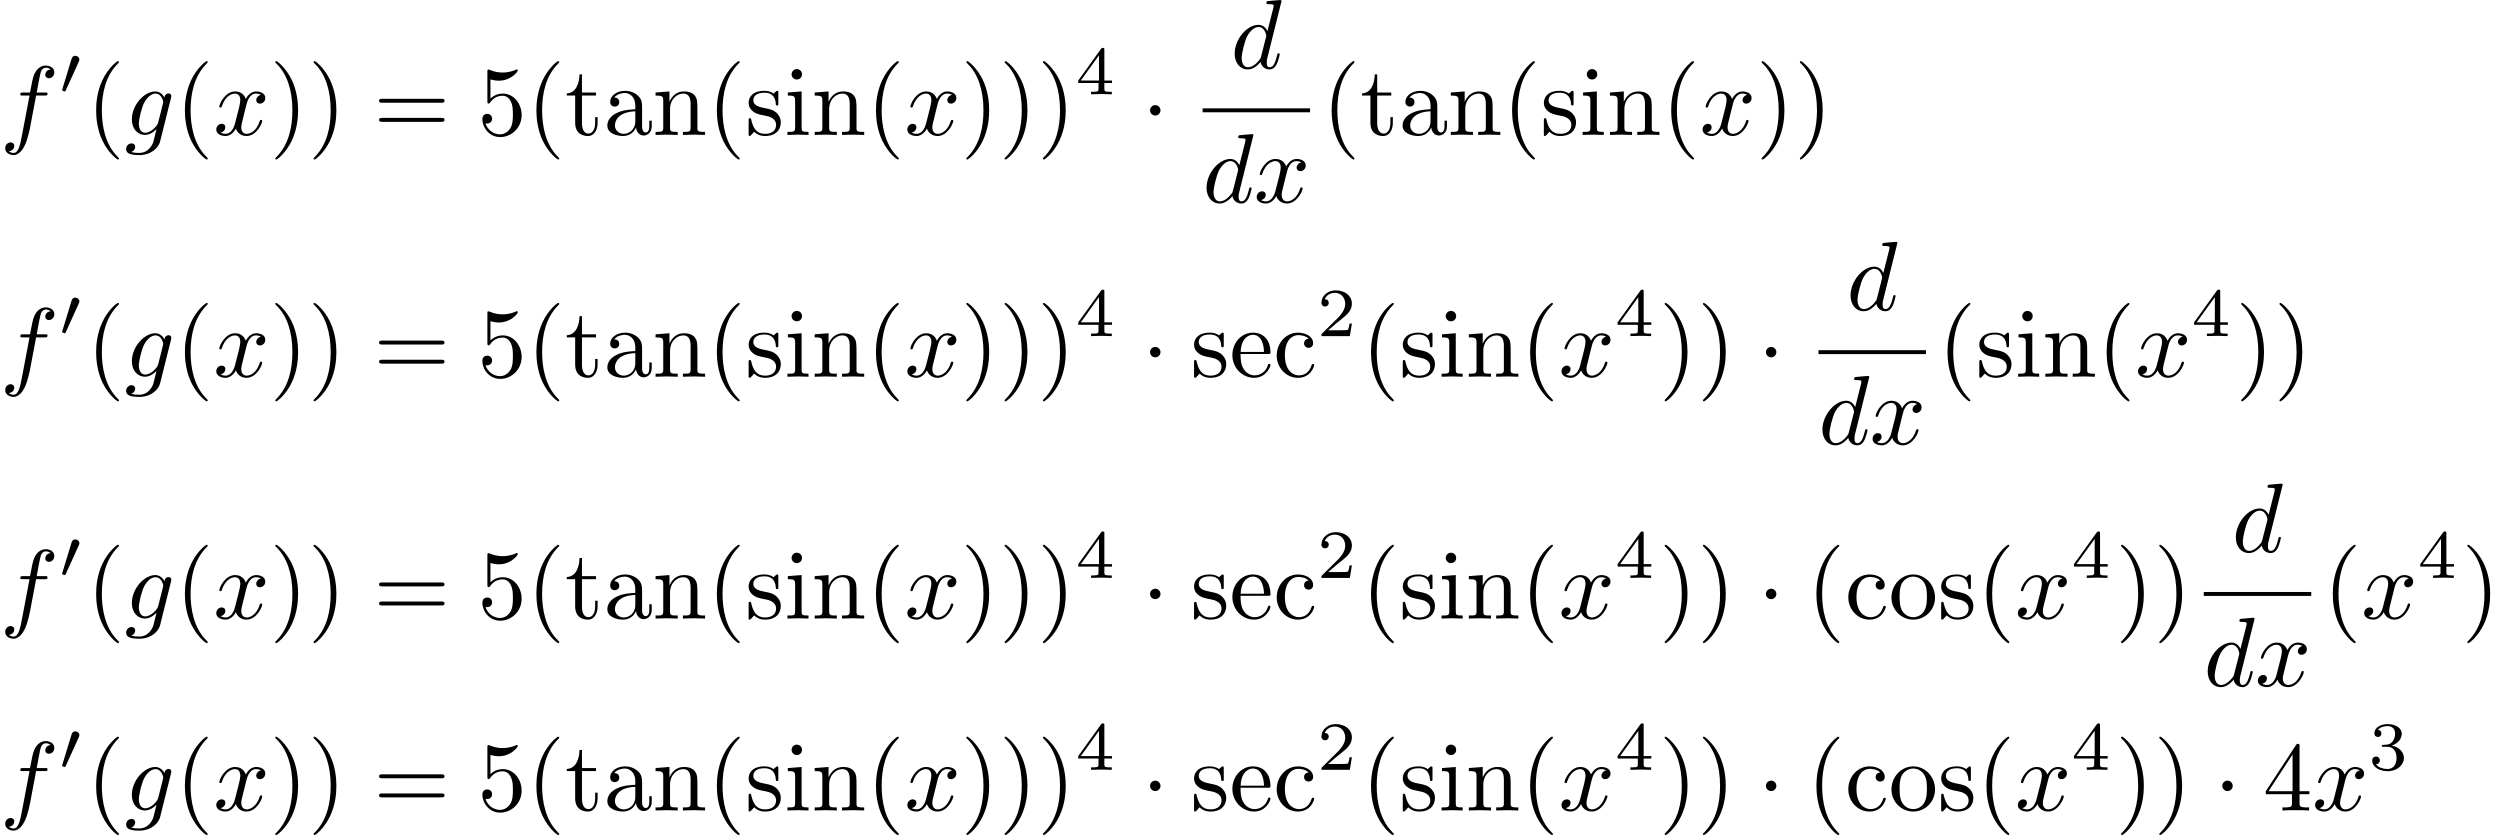 <?xml version='1.0' encoding='UTF-8'?>
<!-- This file was generated by dvisvgm 3.2.2 -->
<svg version='1.1' xmlns='http://www.w3.org/2000/svg' xmlns:xlink='http://www.w3.org/1999/xlink' width='253.062pt' height='84.53pt' viewBox='45.324 -85.626 253.062 84.53'>
<defs>
<path id='g0-1' d='M1.913-2.491C1.913-2.78 1.674-3.019 1.385-3.019S.857-2.78 .857-2.491S1.096-1.963 1.385-1.963S1.913-2.202 1.913-2.491Z'/>
<path id='g3-40' d='M3.298 2.391C3.298 2.361 3.298 2.341 3.128 2.172C1.883 .917 1.564-.966 1.564-2.491C1.564-4.224 1.943-5.958 3.168-7.203C3.298-7.323 3.298-7.342 3.298-7.372C3.298-7.442 3.258-7.472 3.198-7.472C3.098-7.472 2.202-6.795 1.614-5.529C1.106-4.433 .986-3.328 .986-2.491C.986-1.714 1.096-.508 1.644 .618C2.242 1.843 3.098 2.491 3.198 2.491C3.258 2.491 3.298 2.461 3.298 2.391Z'/>
<path id='g3-41' d='M2.879-2.491C2.879-3.268 2.77-4.473 2.222-5.599C1.624-6.824 .767-7.472 .667-7.472C.608-7.472 .568-7.432 .568-7.372C.568-7.342 .568-7.323 .757-7.143C1.733-6.157 2.301-4.573 2.301-2.491C2.301-.787 1.933 .966 .697 2.222C.568 2.341 .568 2.361 .568 2.391C.568 2.451 .608 2.491 .667 2.491C.767 2.491 1.664 1.813 2.252 .548C2.76-.548 2.879-1.654 2.879-2.491Z'/>
<path id='g3-52' d='M2.929-1.644V-.777C2.929-.418 2.909-.309 2.172-.309H1.963V0C2.371-.03 2.889-.03 3.308-.03S4.254-.03 4.663 0V-.309H4.453C3.716-.309 3.696-.418 3.696-.777V-1.644H4.692V-1.953H3.696V-6.486C3.696-6.685 3.696-6.745 3.537-6.745C3.447-6.745 3.417-6.745 3.337-6.625L.279-1.953V-1.644H2.929ZM2.989-1.953H.558L2.989-5.669V-1.953Z'/>
<path id='g3-53' d='M4.473-2.002C4.473-3.188 3.656-4.184 2.58-4.184C2.102-4.184 1.674-4.025 1.315-3.676V-5.619C1.514-5.559 1.843-5.489 2.162-5.489C3.387-5.489 4.085-6.396 4.085-6.526C4.085-6.585 4.055-6.635 3.985-6.635C3.975-6.635 3.955-6.635 3.905-6.605C3.706-6.516 3.218-6.316 2.55-6.316C2.152-6.316 1.694-6.386 1.225-6.595C1.146-6.625 1.126-6.625 1.106-6.625C1.006-6.625 1.006-6.545 1.006-6.386V-3.437C1.006-3.258 1.006-3.178 1.146-3.178C1.215-3.178 1.235-3.208 1.275-3.268C1.385-3.427 1.753-3.965 2.56-3.965C3.078-3.965 3.328-3.507 3.407-3.328C3.567-2.959 3.587-2.57 3.587-2.072C3.587-1.724 3.587-1.126 3.347-.707C3.108-.319 2.74-.06 2.281-.06C1.554-.06 .986-.588 .817-1.176C.847-1.166 .877-1.156 .986-1.156C1.315-1.156 1.484-1.405 1.484-1.644S1.315-2.132 .986-2.132C.847-2.132 .498-2.062 .498-1.604C.498-.747 1.186 .219 2.301 .219C3.457 .219 4.473-.737 4.473-2.002Z'/>
<path id='g3-61' d='M6.844-3.258C6.994-3.258 7.183-3.258 7.183-3.457S6.994-3.656 6.854-3.656H.887C.747-3.656 .558-3.656 .558-3.457S.747-3.258 .897-3.258H6.844ZM6.854-1.325C6.994-1.325 7.183-1.325 7.183-1.524S6.994-1.724 6.844-1.724H.897C.747-1.724 .558-1.724 .558-1.524S.747-1.325 .887-1.325H6.854Z'/>
<path id='g3-97' d='M3.318-.757C3.357-.359 3.626 .06 4.095 .06C4.304 .06 4.912-.08 4.912-.887V-1.445H4.663V-.887C4.663-.309 4.413-.249 4.304-.249C3.975-.249 3.935-.697 3.935-.747V-2.74C3.935-3.158 3.935-3.547 3.577-3.915C3.188-4.304 2.69-4.463 2.212-4.463C1.395-4.463 .707-3.995 .707-3.337C.707-3.039 .907-2.869 1.166-2.869C1.445-2.869 1.624-3.068 1.624-3.328C1.624-3.447 1.574-3.776 1.116-3.786C1.385-4.134 1.873-4.244 2.192-4.244C2.68-4.244 3.248-3.856 3.248-2.969V-2.6C2.74-2.57 2.042-2.54 1.415-2.242C.667-1.903 .418-1.385 .418-.946C.418-.139 1.385 .11 2.012 .11C2.67 .11 3.128-.289 3.318-.757ZM3.248-2.391V-1.395C3.248-.448 2.531-.11 2.082-.11C1.594-.11 1.186-.458 1.186-.956C1.186-1.504 1.604-2.331 3.248-2.391Z'/>
<path id='g3-99' d='M1.166-2.172C1.166-3.796 1.983-4.214 2.511-4.214C2.6-4.214 3.228-4.204 3.577-3.846C3.168-3.816 3.108-3.517 3.108-3.387C3.108-3.128 3.288-2.929 3.567-2.929C3.826-2.929 4.025-3.098 4.025-3.397C4.025-4.075 3.268-4.463 2.501-4.463C1.255-4.463 .339-3.387 .339-2.152C.339-.877 1.325 .11 2.481 .11C3.816 .11 4.134-1.086 4.134-1.186S4.035-1.285 4.005-1.285C3.915-1.285 3.895-1.245 3.875-1.186C3.587-.259 2.939-.139 2.57-.139C2.042-.139 1.166-.568 1.166-2.172Z'/>
<path id='g3-101' d='M1.116-2.511C1.176-3.995 2.012-4.244 2.351-4.244C3.377-4.244 3.477-2.899 3.477-2.511H1.116ZM1.106-2.301H3.885C4.105-2.301 4.134-2.301 4.134-2.511C4.134-3.497 3.597-4.463 2.351-4.463C1.196-4.463 .279-3.437 .279-2.192C.279-.857 1.325 .11 2.471 .11C3.686 .11 4.134-.996 4.134-1.186C4.134-1.285 4.055-1.305 4.005-1.305C3.915-1.305 3.895-1.245 3.875-1.166C3.527-.139 2.63-.139 2.531-.139C2.032-.139 1.634-.438 1.405-.807C1.106-1.285 1.106-1.943 1.106-2.301Z'/>
<path id='g3-105' d='M1.763-4.403L.369-4.294V-3.985C1.016-3.985 1.106-3.925 1.106-3.437V-.757C1.106-.309 .996-.309 .329-.309V0C.648-.01 1.186-.03 1.425-.03C1.773-.03 2.122-.01 2.461 0V-.309C1.803-.309 1.763-.359 1.763-.747V-4.403ZM1.803-6.137C1.803-6.456 1.554-6.665 1.275-6.665C.966-6.665 .747-6.396 .747-6.137C.747-5.868 .966-5.609 1.275-5.609C1.554-5.609 1.803-5.818 1.803-6.137Z'/>
<path id='g3-110' d='M1.096-3.427V-.757C1.096-.309 .986-.309 .319-.309V0C.667-.01 1.176-.03 1.445-.03C1.704-.03 2.222-.01 2.56 0V-.309C1.893-.309 1.783-.309 1.783-.757V-2.59C1.783-3.626 2.491-4.184 3.128-4.184C3.756-4.184 3.866-3.646 3.866-3.078V-.757C3.866-.309 3.756-.309 3.088-.309V0C3.437-.01 3.945-.03 4.214-.03C4.473-.03 4.991-.01 5.33 0V-.309C4.812-.309 4.563-.309 4.553-.608V-2.511C4.553-3.367 4.553-3.676 4.244-4.035C4.105-4.204 3.776-4.403 3.198-4.403C2.471-4.403 2.002-3.975 1.724-3.357V-4.403L.319-4.294V-3.985C1.016-3.985 1.096-3.915 1.096-3.427Z'/>
<path id='g3-111' d='M4.692-2.132C4.692-3.407 3.696-4.463 2.491-4.463C1.245-4.463 .279-3.377 .279-2.132C.279-.847 1.315 .11 2.481 .11C3.686 .11 4.692-.867 4.692-2.132ZM2.491-.139C2.062-.139 1.624-.349 1.355-.807C1.106-1.245 1.106-1.853 1.106-2.212C1.106-2.6 1.106-3.138 1.345-3.577C1.614-4.035 2.082-4.244 2.481-4.244C2.919-4.244 3.347-4.025 3.606-3.597S3.866-2.59 3.866-2.212C3.866-1.853 3.866-1.315 3.646-.877C3.427-.428 2.989-.139 2.491-.139Z'/>
<path id='g3-115' d='M2.072-1.933C2.291-1.893 3.108-1.733 3.108-1.016C3.108-.508 2.76-.11 1.983-.11C1.146-.11 .787-.677 .598-1.524C.568-1.654 .558-1.694 .458-1.694C.329-1.694 .329-1.624 .329-1.445V-.13C.329 .04 .329 .11 .438 .11C.488 .11 .498 .1 .687-.09C.707-.11 .707-.13 .887-.319C1.325 .1 1.773 .11 1.983 .11C3.128 .11 3.587-.558 3.587-1.275C3.587-1.803 3.288-2.102 3.168-2.222C2.839-2.54 2.451-2.62 2.032-2.7C1.474-2.809 .807-2.939 .807-3.517C.807-3.866 1.066-4.274 1.923-4.274C3.019-4.274 3.068-3.377 3.088-3.068C3.098-2.979 3.188-2.979 3.208-2.979C3.337-2.979 3.337-3.029 3.337-3.218V-4.224C3.337-4.394 3.337-4.463 3.228-4.463C3.178-4.463 3.158-4.463 3.029-4.344C2.999-4.304 2.899-4.214 2.859-4.184C2.481-4.463 2.072-4.463 1.923-4.463C.707-4.463 .329-3.796 .329-3.238C.329-2.889 .488-2.61 .757-2.391C1.076-2.132 1.355-2.072 2.072-1.933Z'/>
<path id='g3-116' d='M1.724-3.985H3.148V-4.294H1.724V-6.127H1.474C1.465-5.31 1.166-4.244 .189-4.204V-3.985H1.036V-1.235C1.036-.01 1.963 .11 2.321 .11C3.029 .11 3.308-.598 3.308-1.235V-1.803H3.059V-1.255C3.059-.518 2.76-.139 2.391-.139C1.724-.139 1.724-1.046 1.724-1.215V-3.985Z'/>
<path id='g1-48' d='M2.022-3.292C2.078-3.41 2.085-3.466 2.085-3.515C2.085-3.731 1.89-3.898 1.674-3.898C1.409-3.898 1.325-3.682 1.29-3.571L.37-.551C.363-.537 .335-.446 .335-.439C.335-.356 .551-.286 .607-.286C.656-.286 .663-.3 .711-.404L2.022-3.292Z'/>
<path id='g4-50' d='M3.522-1.269H3.285C3.264-1.116 3.194-.704 3.103-.635C3.048-.593 2.511-.593 2.413-.593H1.13C1.862-1.241 2.106-1.437 2.525-1.764C3.041-2.176 3.522-2.608 3.522-3.271C3.522-4.115 2.783-4.631 1.89-4.631C1.025-4.631 .439-4.024 .439-3.382C.439-3.027 .739-2.992 .809-2.992C.976-2.992 1.179-3.11 1.179-3.361C1.179-3.487 1.13-3.731 .767-3.731C.983-4.226 1.458-4.38 1.785-4.38C2.483-4.38 2.845-3.836 2.845-3.271C2.845-2.664 2.413-2.183 2.19-1.932L.509-.272C.439-.209 .439-.195 .439 0H3.313L3.522-1.269Z'/>
<path id='g4-51' d='M1.904-2.329C2.448-2.329 2.838-1.953 2.838-1.206C2.838-.342 2.336-.084 1.932-.084C1.653-.084 1.039-.16 .746-.572C1.074-.586 1.151-.816 1.151-.962C1.151-1.186 .983-1.346 .767-1.346C.572-1.346 .377-1.227 .377-.941C.377-.286 1.102 .139 1.946 .139C2.915 .139 3.585-.509 3.585-1.206C3.585-1.75 3.138-2.294 2.371-2.455C3.103-2.72 3.368-3.243 3.368-3.668C3.368-4.219 2.734-4.631 1.96-4.631S.593-4.254 .593-3.696C.593-3.459 .746-3.327 .955-3.327C1.172-3.327 1.311-3.487 1.311-3.682C1.311-3.884 1.172-4.031 .955-4.045C1.2-4.352 1.681-4.428 1.939-4.428C2.253-4.428 2.692-4.275 2.692-3.668C2.692-3.375 2.594-3.055 2.413-2.838C2.183-2.573 1.988-2.559 1.639-2.538C1.465-2.525 1.451-2.525 1.416-2.518C1.402-2.518 1.346-2.504 1.346-2.427C1.346-2.329 1.409-2.329 1.527-2.329H1.904Z'/>
<path id='g4-52' d='M3.689-1.144V-1.395H2.915V-4.505C2.915-4.652 2.915-4.7 2.762-4.7C2.678-4.7 2.65-4.7 2.58-4.603L.272-1.395V-1.144H2.322V-.572C2.322-.335 2.322-.251 1.757-.251H1.569V0C1.918-.014 2.364-.028 2.615-.028C2.873-.028 3.32-.014 3.668 0V-.251H3.48C2.915-.251 2.915-.335 2.915-.572V-1.144H3.689ZM2.371-3.947V-1.395H.53L2.371-3.947Z'/>
<path id='g2-100' d='M5.141-6.804C5.141-6.814 5.141-6.914 5.011-6.914C4.862-6.914 3.915-6.824 3.746-6.804C3.666-6.795 3.606-6.745 3.606-6.615C3.606-6.496 3.696-6.496 3.846-6.496C4.324-6.496 4.344-6.426 4.344-6.326L4.314-6.127L3.716-3.766C3.537-4.134 3.248-4.403 2.8-4.403C1.634-4.403 .399-2.939 .399-1.484C.399-.548 .946 .11 1.724 .11C1.923 .11 2.421 .07 3.019-.638C3.098-.219 3.447 .11 3.925 .11C4.274 .11 4.503-.12 4.663-.438C4.832-.797 4.961-1.405 4.961-1.425C4.961-1.524 4.872-1.524 4.842-1.524C4.742-1.524 4.732-1.484 4.702-1.345C4.533-.697 4.354-.11 3.945-.11C3.676-.11 3.646-.369 3.646-.568C3.646-.807 3.666-.877 3.706-1.046L5.141-6.804ZM3.068-1.186C3.019-1.006 3.019-.986 2.869-.817C2.431-.269 2.022-.11 1.743-.11C1.245-.11 1.106-.658 1.106-1.046C1.106-1.544 1.425-2.77 1.654-3.228C1.963-3.816 2.411-4.184 2.809-4.184C3.457-4.184 3.597-3.367 3.597-3.308S3.577-3.188 3.567-3.138L3.068-1.186Z'/>
<path id='g2-102' d='M3.656-3.985H4.513C4.712-3.985 4.812-3.985 4.812-4.184C4.812-4.294 4.712-4.294 4.543-4.294H3.716L3.925-5.43C3.965-5.639 4.105-6.346 4.164-6.466C4.254-6.655 4.423-6.804 4.633-6.804C4.672-6.804 4.932-6.804 5.121-6.625C4.682-6.585 4.583-6.237 4.583-6.087C4.583-5.858 4.762-5.738 4.951-5.738C5.21-5.738 5.499-5.958 5.499-6.336C5.499-6.795 5.041-7.024 4.633-7.024C4.294-7.024 3.666-6.844 3.367-5.858C3.308-5.649 3.278-5.549 3.039-4.294H2.351C2.162-4.294 2.052-4.294 2.052-4.105C2.052-3.985 2.142-3.985 2.331-3.985H2.989L2.242-.05C2.062 .917 1.893 1.823 1.375 1.823C1.335 1.823 1.086 1.823 .897 1.644C1.355 1.614 1.445 1.255 1.445 1.106C1.445 .877 1.265 .757 1.076 .757C.817 .757 .528 .976 .528 1.355C.528 1.803 .966 2.042 1.375 2.042C1.923 2.042 2.321 1.455 2.501 1.076C2.819 .448 3.049-.757 3.059-.827L3.656-3.985Z'/>
<path id='g2-103' d='M4.692-3.756C4.702-3.816 4.722-3.866 4.722-3.935C4.722-4.105 4.603-4.204 4.433-4.204C4.334-4.204 4.065-4.134 4.025-3.776C3.846-4.144 3.497-4.403 3.098-4.403C1.963-4.403 .727-3.009 .727-1.574C.727-.588 1.335 0 2.052 0C2.64 0 3.108-.468 3.208-.578L3.218-.568C3.009 .319 2.889 .727 2.889 .747C2.849 .837 2.511 1.823 1.455 1.823C1.265 1.823 .936 1.813 .658 1.724C.956 1.634 1.066 1.375 1.066 1.205C1.066 1.046 .956 .857 .687 .857C.468 .857 .149 1.036 .149 1.435C.149 1.843 .518 2.042 1.474 2.042C2.72 2.042 3.437 1.265 3.587 .667L4.692-3.756ZM3.397-1.275C3.337-1.016 3.108-.767 2.889-.578C2.68-.399 2.371-.219 2.082-.219C1.584-.219 1.435-.737 1.435-1.136C1.435-1.614 1.724-2.79 1.993-3.298C2.262-3.786 2.69-4.184 3.108-4.184C3.766-4.184 3.905-3.377 3.905-3.328S3.885-3.218 3.875-3.178L3.397-1.275Z'/>
<path id='g2-120' d='M3.328-3.009C3.387-3.268 3.616-4.184 4.314-4.184C4.364-4.184 4.603-4.184 4.812-4.055C4.533-4.005 4.334-3.756 4.334-3.517C4.334-3.357 4.443-3.168 4.712-3.168C4.932-3.168 5.25-3.347 5.25-3.746C5.25-4.264 4.663-4.403 4.324-4.403C3.746-4.403 3.397-3.875 3.278-3.646C3.029-4.304 2.491-4.403 2.202-4.403C1.166-4.403 .598-3.118 .598-2.869C.598-2.77 .697-2.77 .717-2.77C.797-2.77 .827-2.79 .847-2.879C1.186-3.935 1.843-4.184 2.182-4.184C2.371-4.184 2.72-4.095 2.72-3.517C2.72-3.208 2.55-2.54 2.182-1.146C2.022-.528 1.674-.11 1.235-.11C1.176-.11 .946-.11 .737-.239C.986-.289 1.205-.498 1.205-.777C1.205-1.046 .986-1.126 .837-1.126C.538-1.126 .289-.867 .289-.548C.289-.09 .787 .11 1.225 .11C1.883 .11 2.242-.588 2.271-.648C2.391-.279 2.75 .11 3.347 .11C4.374 .11 4.941-1.176 4.941-1.425C4.941-1.524 4.852-1.524 4.822-1.524C4.732-1.524 4.712-1.484 4.692-1.415C4.364-.349 3.686-.11 3.367-.11C2.979-.11 2.819-.428 2.819-.767C2.819-.986 2.879-1.205 2.989-1.644L3.328-3.009Z'/>
</defs>
<g id='page1'>
<use x='45.324' y='-71.968' xlink:href='#g2-102'/>
<use x='51.274' y='-76.081' xlink:href='#g1-48'/>
<use x='54.069' y='-71.968' xlink:href='#g3-40'/>
<use x='57.944' y='-71.968' xlink:href='#g2-103'/>
<use x='63.053' y='-71.968' xlink:href='#g3-40'/>
<use x='66.927' y='-71.968' xlink:href='#g2-120'/>
<use x='72.621' y='-71.968' xlink:href='#g3-41'/>
<use x='76.496' y='-71.968' xlink:href='#g3-41'/>
<use x='83.137' y='-71.968' xlink:href='#g3-61'/>
<use x='93.654' y='-71.968' xlink:href='#g3-53'/>
<use x='98.635' y='-71.968' xlink:href='#g3-40'/>
<use x='102.509' y='-71.968' xlink:href='#g3-116'/>
<use x='106.384' y='-71.968' xlink:href='#g3-97'/>
<use x='111.365' y='-71.968' xlink:href='#g3-110'/>
<use x='116.9' y='-71.968' xlink:href='#g3-40'/>
<use x='120.774' y='-71.968' xlink:href='#g3-115'/>
<use x='124.704' y='-71.968' xlink:href='#g3-105'/>
<use x='127.471' y='-71.968' xlink:href='#g3-110'/>
<use x='133.006' y='-71.968' xlink:href='#g3-40'/>
<use x='136.88' y='-71.968' xlink:href='#g2-120'/>
<use x='142.574' y='-71.968' xlink:href='#g3-41'/>
<use x='146.449' y='-71.968' xlink:href='#g3-41'/>
<use x='150.323' y='-71.968' xlink:href='#g3-41'/>
<use x='154.198' y='-76.081' xlink:href='#g4-52'/>
<use x='160.881' y='-71.968' xlink:href='#g0-1'/>
<use x='169.905' y='-78.708' xlink:href='#g2-100'/>
<rect x='167.058' y='-74.658' height='.398' width='10.879'/>
<use x='167.058' y='-65.134' xlink:href='#g2-100'/>
<use x='172.243' y='-65.134' xlink:href='#g2-120'/>
<use x='179.132' y='-71.968' xlink:href='#g3-40'/>
<use x='183.007' y='-71.968' xlink:href='#g3-116'/>
<use x='186.881' y='-71.968' xlink:href='#g3-97'/>
<use x='191.862' y='-71.968' xlink:href='#g3-110'/>
<use x='197.397' y='-71.968' xlink:href='#g3-40'/>
<use x='201.272' y='-71.968' xlink:href='#g3-115'/>
<use x='205.201' y='-71.968' xlink:href='#g3-105'/>
<use x='207.969' y='-71.968' xlink:href='#g3-110'/>
<use x='213.504' y='-71.968' xlink:href='#g3-40'/>
<use x='217.378' y='-71.968' xlink:href='#g2-120'/>
<use x='223.072' y='-71.968' xlink:href='#g3-41'/>
<use x='226.946' y='-71.968' xlink:href='#g3-41'/>
<use x='45.324' y='-47.491' xlink:href='#g2-102'/>
<use x='51.274' y='-51.604' xlink:href='#g1-48'/>
<use x='54.069' y='-47.491' xlink:href='#g3-40'/>
<use x='57.944' y='-47.491' xlink:href='#g2-103'/>
<use x='63.053' y='-47.491' xlink:href='#g3-40'/>
<use x='66.927' y='-47.491' xlink:href='#g2-120'/>
<use x='72.621' y='-47.491' xlink:href='#g3-41'/>
<use x='76.496' y='-47.491' xlink:href='#g3-41'/>
<use x='83.137' y='-47.491' xlink:href='#g3-61'/>
<use x='93.654' y='-47.491' xlink:href='#g3-53'/>
<use x='98.635' y='-47.491' xlink:href='#g3-40'/>
<use x='102.509' y='-47.491' xlink:href='#g3-116'/>
<use x='106.384' y='-47.491' xlink:href='#g3-97'/>
<use x='111.365' y='-47.491' xlink:href='#g3-110'/>
<use x='116.9' y='-47.491' xlink:href='#g3-40'/>
<use x='120.774' y='-47.491' xlink:href='#g3-115'/>
<use x='124.704' y='-47.491' xlink:href='#g3-105'/>
<use x='127.471' y='-47.491' xlink:href='#g3-110'/>
<use x='133.006' y='-47.491' xlink:href='#g3-40'/>
<use x='136.88' y='-47.491' xlink:href='#g2-120'/>
<use x='142.574' y='-47.491' xlink:href='#g3-41'/>
<use x='146.449' y='-47.491' xlink:href='#g3-41'/>
<use x='150.323' y='-47.491' xlink:href='#g3-41'/>
<use x='154.198' y='-51.604' xlink:href='#g4-52'/>
<use x='160.881' y='-47.491' xlink:href='#g0-1'/>
<use x='165.862' y='-47.491' xlink:href='#g3-115'/>
<use x='169.792' y='-47.491' xlink:href='#g3-101'/>
<use x='174.22' y='-47.491' xlink:href='#g3-99'/>
<use x='178.647' y='-51.604' xlink:href='#g4-50'/>
<use x='183.117' y='-47.491' xlink:href='#g3-40'/>
<use x='186.991' y='-47.491' xlink:href='#g3-115'/>
<use x='190.921' y='-47.491' xlink:href='#g3-105'/>
<use x='193.688' y='-47.491' xlink:href='#g3-110'/>
<use x='199.223' y='-47.491' xlink:href='#g3-40'/>
<use x='203.097' y='-47.491' xlink:href='#g2-120'/>
<use x='208.791' y='-51.604' xlink:href='#g4-52'/>
<use x='213.261' y='-47.491' xlink:href='#g3-41'/>
<use x='217.135' y='-47.491' xlink:href='#g3-41'/>
<use x='223.223' y='-47.491' xlink:href='#g0-1'/>
<use x='232.247' y='-54.23' xlink:href='#g2-100'/>
<rect x='229.4' y='-50.18' height='.398' width='10.879'/>
<use x='229.4' y='-40.657' xlink:href='#g2-100'/>
<use x='234.586' y='-40.657' xlink:href='#g2-120'/>
<use x='241.475' y='-47.491' xlink:href='#g3-40'/>
<use x='245.349' y='-47.491' xlink:href='#g3-115'/>
<use x='249.279' y='-47.491' xlink:href='#g3-105'/>
<use x='252.047' y='-47.491' xlink:href='#g3-110'/>
<use x='257.581' y='-47.491' xlink:href='#g3-40'/>
<use x='261.456' y='-47.491' xlink:href='#g2-120'/>
<use x='267.15' y='-51.604' xlink:href='#g4-52'/>
<use x='271.619' y='-47.491' xlink:href='#g3-41'/>
<use x='275.493' y='-47.491' xlink:href='#g3-41'/>
<use x='45.324' y='-23.013' xlink:href='#g2-102'/>
<use x='51.274' y='-27.127' xlink:href='#g1-48'/>
<use x='54.069' y='-23.013' xlink:href='#g3-40'/>
<use x='57.944' y='-23.013' xlink:href='#g2-103'/>
<use x='63.053' y='-23.013' xlink:href='#g3-40'/>
<use x='66.927' y='-23.013' xlink:href='#g2-120'/>
<use x='72.621' y='-23.013' xlink:href='#g3-41'/>
<use x='76.496' y='-23.013' xlink:href='#g3-41'/>
<use x='83.137' y='-23.013' xlink:href='#g3-61'/>
<use x='93.654' y='-23.013' xlink:href='#g3-53'/>
<use x='98.635' y='-23.013' xlink:href='#g3-40'/>
<use x='102.509' y='-23.013' xlink:href='#g3-116'/>
<use x='106.384' y='-23.013' xlink:href='#g3-97'/>
<use x='111.365' y='-23.013' xlink:href='#g3-110'/>
<use x='116.9' y='-23.013' xlink:href='#g3-40'/>
<use x='120.774' y='-23.013' xlink:href='#g3-115'/>
<use x='124.704' y='-23.013' xlink:href='#g3-105'/>
<use x='127.471' y='-23.013' xlink:href='#g3-110'/>
<use x='133.006' y='-23.013' xlink:href='#g3-40'/>
<use x='136.88' y='-23.013' xlink:href='#g2-120'/>
<use x='142.574' y='-23.013' xlink:href='#g3-41'/>
<use x='146.449' y='-23.013' xlink:href='#g3-41'/>
<use x='150.323' y='-23.013' xlink:href='#g3-41'/>
<use x='154.198' y='-27.127' xlink:href='#g4-52'/>
<use x='160.881' y='-23.013' xlink:href='#g0-1'/>
<use x='165.862' y='-23.013' xlink:href='#g3-115'/>
<use x='169.792' y='-23.013' xlink:href='#g3-101'/>
<use x='174.22' y='-23.013' xlink:href='#g3-99'/>
<use x='178.647' y='-27.127' xlink:href='#g4-50'/>
<use x='183.117' y='-23.013' xlink:href='#g3-40'/>
<use x='186.991' y='-23.013' xlink:href='#g3-115'/>
<use x='190.921' y='-23.013' xlink:href='#g3-105'/>
<use x='193.688' y='-23.013' xlink:href='#g3-110'/>
<use x='199.223' y='-23.013' xlink:href='#g3-40'/>
<use x='203.097' y='-23.013' xlink:href='#g2-120'/>
<use x='208.791' y='-27.127' xlink:href='#g4-52'/>
<use x='213.261' y='-23.013' xlink:href='#g3-41'/>
<use x='217.135' y='-23.013' xlink:href='#g3-41'/>
<use x='223.223' y='-23.013' xlink:href='#g0-1'/>
<use x='228.205' y='-23.013' xlink:href='#g3-40'/>
<use x='232.079' y='-23.013' xlink:href='#g3-99'/>
<use x='236.507' y='-23.013' xlink:href='#g3-111'/>
<use x='241.488' y='-23.013' xlink:href='#g3-115'/>
<use x='245.418' y='-23.013' xlink:href='#g3-40'/>
<use x='249.292' y='-23.013' xlink:href='#g2-120'/>
<use x='254.986' y='-27.127' xlink:href='#g4-52'/>
<use x='259.456' y='-23.013' xlink:href='#g3-41'/>
<use x='263.33' y='-23.013' xlink:href='#g3-41'/>
<use x='271.247' y='-29.753' xlink:href='#g2-100'/>
<rect x='268.4' y='-25.703' height='.398' width='10.879'/>
<use x='268.4' y='-16.179' xlink:href='#g2-100'/>
<use x='273.585' y='-16.179' xlink:href='#g2-120'/>
<use x='280.475' y='-23.013' xlink:href='#g3-40'/>
<use x='284.349' y='-23.013' xlink:href='#g2-120'/>
<use x='290.043' y='-27.127' xlink:href='#g4-52'/>
<use x='294.512' y='-23.013' xlink:href='#g3-41'/>
<use x='45.324' y='-3.587' xlink:href='#g2-102'/>
<use x='51.274' y='-7.7' xlink:href='#g1-48'/>
<use x='54.069' y='-3.587' xlink:href='#g3-40'/>
<use x='57.944' y='-3.587' xlink:href='#g2-103'/>
<use x='63.053' y='-3.587' xlink:href='#g3-40'/>
<use x='66.927' y='-3.587' xlink:href='#g2-120'/>
<use x='72.621' y='-3.587' xlink:href='#g3-41'/>
<use x='76.496' y='-3.587' xlink:href='#g3-41'/>
<use x='83.137' y='-3.587' xlink:href='#g3-61'/>
<use x='93.654' y='-3.587' xlink:href='#g3-53'/>
<use x='98.635' y='-3.587' xlink:href='#g3-40'/>
<use x='102.509' y='-3.587' xlink:href='#g3-116'/>
<use x='106.384' y='-3.587' xlink:href='#g3-97'/>
<use x='111.365' y='-3.587' xlink:href='#g3-110'/>
<use x='116.9' y='-3.587' xlink:href='#g3-40'/>
<use x='120.774' y='-3.587' xlink:href='#g3-115'/>
<use x='124.704' y='-3.587' xlink:href='#g3-105'/>
<use x='127.471' y='-3.587' xlink:href='#g3-110'/>
<use x='133.006' y='-3.587' xlink:href='#g3-40'/>
<use x='136.88' y='-3.587' xlink:href='#g2-120'/>
<use x='142.574' y='-3.587' xlink:href='#g3-41'/>
<use x='146.449' y='-3.587' xlink:href='#g3-41'/>
<use x='150.323' y='-3.587' xlink:href='#g3-41'/>
<use x='154.198' y='-7.7' xlink:href='#g4-52'/>
<use x='160.881' y='-3.587' xlink:href='#g0-1'/>
<use x='165.862' y='-3.587' xlink:href='#g3-115'/>
<use x='169.792' y='-3.587' xlink:href='#g3-101'/>
<use x='174.22' y='-3.587' xlink:href='#g3-99'/>
<use x='178.647' y='-7.7' xlink:href='#g4-50'/>
<use x='183.117' y='-3.587' xlink:href='#g3-40'/>
<use x='186.991' y='-3.587' xlink:href='#g3-115'/>
<use x='190.921' y='-3.587' xlink:href='#g3-105'/>
<use x='193.688' y='-3.587' xlink:href='#g3-110'/>
<use x='199.223' y='-3.587' xlink:href='#g3-40'/>
<use x='203.097' y='-3.587' xlink:href='#g2-120'/>
<use x='208.791' y='-7.7' xlink:href='#g4-52'/>
<use x='213.261' y='-3.587' xlink:href='#g3-41'/>
<use x='217.135' y='-3.587' xlink:href='#g3-41'/>
<use x='223.223' y='-3.587' xlink:href='#g0-1'/>
<use x='228.205' y='-3.587' xlink:href='#g3-40'/>
<use x='232.079' y='-3.587' xlink:href='#g3-99'/>
<use x='236.507' y='-3.587' xlink:href='#g3-111'/>
<use x='241.488' y='-3.587' xlink:href='#g3-115'/>
<use x='245.418' y='-3.587' xlink:href='#g3-40'/>
<use x='249.292' y='-3.587' xlink:href='#g2-120'/>
<use x='254.986' y='-7.7' xlink:href='#g4-52'/>
<use x='259.456' y='-3.587' xlink:href='#g3-41'/>
<use x='263.33' y='-3.587' xlink:href='#g3-41'/>
<use x='269.418' y='-3.587' xlink:href='#g0-1'/>
<use x='274.399' y='-3.587' xlink:href='#g3-52'/>
<use x='279.381' y='-3.587' xlink:href='#g2-120'/>
<use x='285.075' y='-7.7' xlink:href='#g4-51'/>
</g>
</svg>